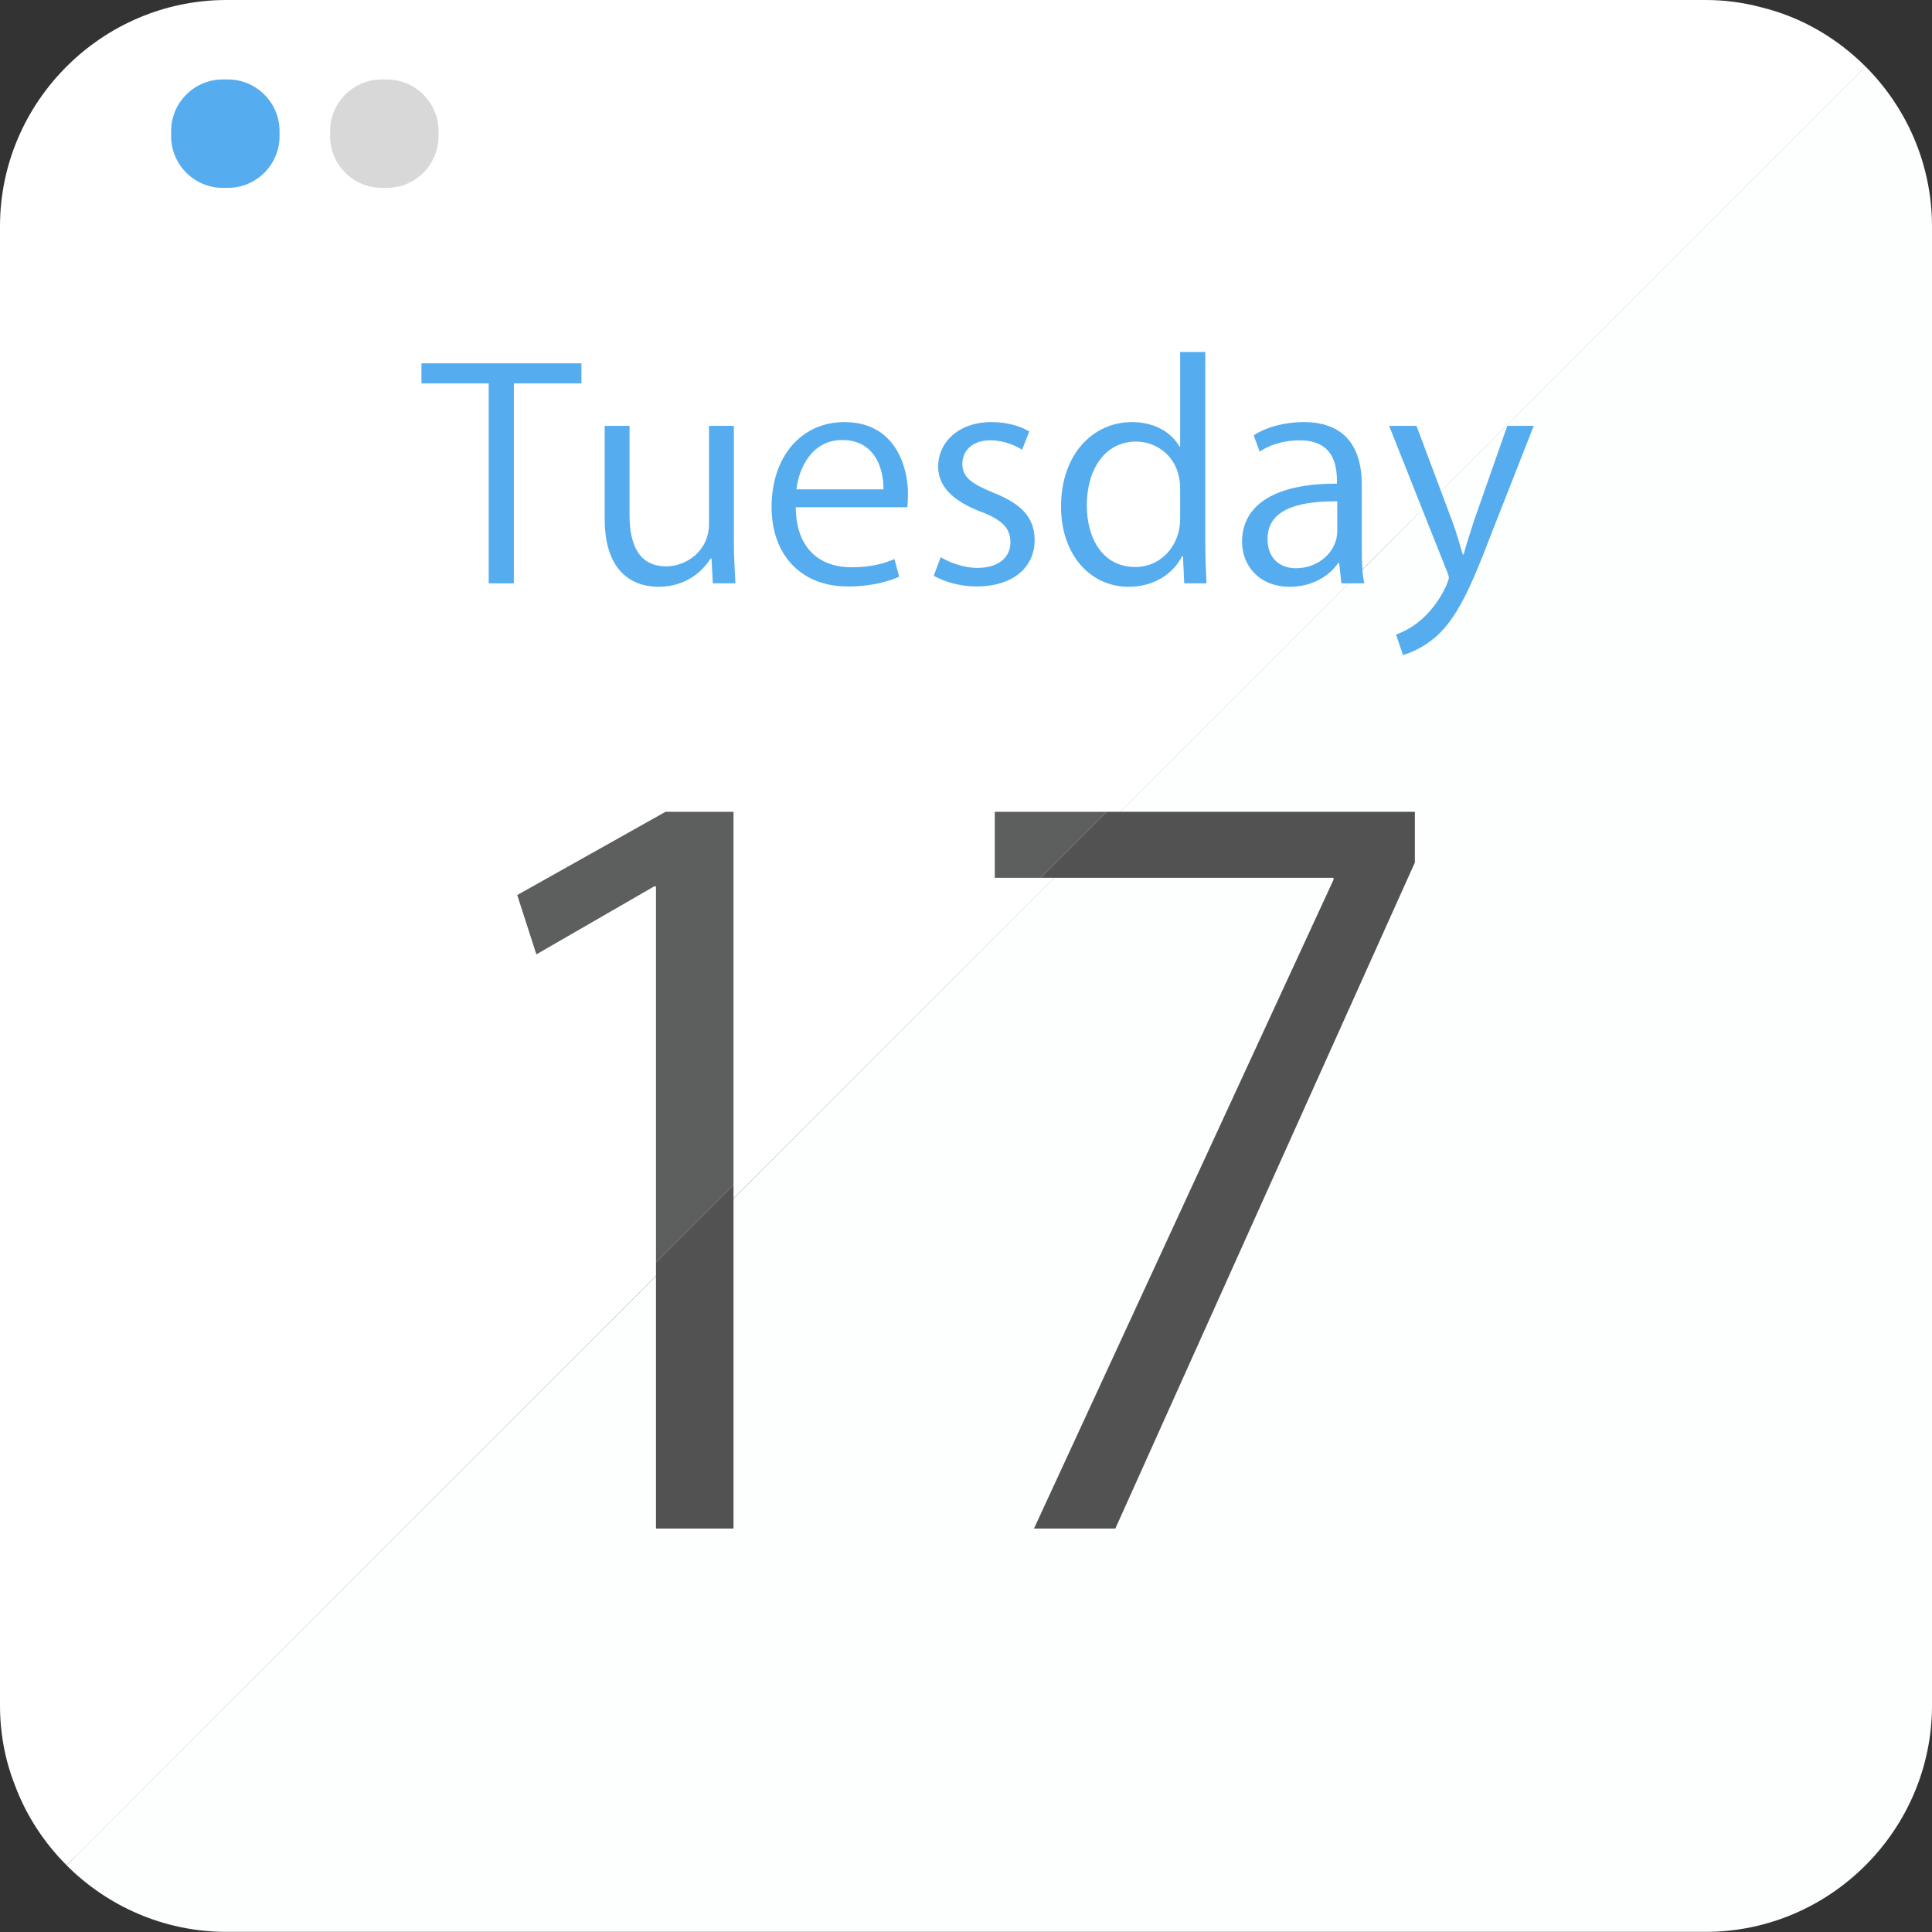 <!DOCTYPE svg PUBLIC "-//W3C//DTD SVG 1.1//EN" "http://www.w3.org/Graphics/SVG/1.1/DTD/svg11.dtd">
<!-- Uploaded to: SVG Repo, www.svgrepo.com, Transformed by: SVG Repo Mixer Tools -->
<svg height="800px" width="800px" version="1.1" id="_x34_" xmlns="http://www.w3.org/2000/svg" xmlns:xlink="http://www.w3.org/1999/xlink" viewBox="0 0 512 512" xml:space="preserve" fill="#000000">
<rect x="0" y="0" width="512" height="512" fill="#333333" stroke="none"/>
<g id="SVGRepo_bgCarrier" stroke-width="0"/>
<g id="SVGRepo_tracerCarrier" stroke-linecap="round" stroke-linejoin="round"/>
<g id="SVGRepo_iconCarrier"> <g> <g> <path style="fill:#FFFFFF;" d="M494.406,17.657L376.968,135.095l-15.909,15.825v0.083l-81.624,81.624l-85.038,84.955 l-20.573,20.572L21.489,490.575l-3.831,3.748C11.661,488.326,6.913,481.08,3.915,473C1.332,466.421,0,459.342,0,451.929V59.968 C0,26.986,27.069,0,60.052,0h391.96c5.081,0,9.995,0.666,14.659,1.915C477.332,4.497,486.827,10.078,494.406,17.657z"/> <path style="fill:#FDFEFE;" d="M494.373,17.618L17.654,494.337c10.876,10.876,25.878,17.627,42.38,17.627h391.959 c33.004,0,60.007-27.003,60.007-60.007V59.998C512,43.496,505.249,28.494,494.373,17.618z"/> </g> <g> <path style="fill:#55acee;" d="M111.691,96.283v5.33h17.824v52.973h6.663v-52.973h17.907v-5.33H111.691z"/> <path style="fill:#55acee;" d="M194.481,143.424v-30.567h-6.58v25.903c0,7.413-6.163,11.327-11.327,11.327 c-7.246,0-9.745-5.664-9.745-13.742v-23.488h-6.58v24.654c0,14.326,7.663,17.99,14.243,17.99c7.413,0,11.827-4.248,13.826-7.496 h0.25l0.333,6.58h5.997C194.731,151.337,194.481,147.755,194.481,143.424z"/> <path style="fill:#55acee;" d="M240.623,130.931c0-7.329-3.415-19.073-16.825-19.073c-11.66,0-19.323,9.412-19.323,22.488 c0,12.493,7.58,21.072,20.239,21.072c6.58,0,11.161-1.499,13.576-2.582l-1.249-4.664c-2.665,1.083-5.997,2.166-11.411,2.166 c-7.746,0-14.659-4.331-14.742-15.909h29.568C240.54,133.429,240.623,132.347,240.623,130.931z M211.056,129.682 c0.666-5.747,4.165-13.077,12.16-13.077c8.496,0,10.994,7.412,10.911,13.077H211.056z"/> <path style="fill:#55acee;" d="M263.112,130.514c-5.581-2.332-8.079-3.998-8.079-7.579c0-3.415,2.582-6.247,7.329-6.247 c3.915,0,6.913,1.499,8.496,2.499l1.916-4.831c-2.332-1.416-5.83-2.499-9.995-2.499c-8.745,0-14.159,5.331-14.159,11.827 c0,5.081,3.748,8.995,11.078,11.827c5.747,2.166,8.079,4.331,8.079,8.246c0,3.748-2.915,6.746-8.746,6.746 c-3.748,0-7.496-1.5-9.745-2.832l-1.832,4.914c2.915,1.665,7.079,2.831,11.327,2.831c9.495,0,15.408-4.914,15.408-12.327 C274.189,136.761,270.108,133.263,263.112,130.514z"/> <path style="fill:#55acee;" d="M319.415,144.257V93.284h-6.663v25.07h-0.166c-1.999-3.498-6.247-6.496-12.66-6.496 c-10.078,0-18.74,8.329-18.74,22.405c0,12.826,7.829,21.239,17.907,21.239c6.997,0,11.911-3.665,14.159-8.079h0.25l0.333,7.163 h5.914C319.582,151.753,319.415,147.589,319.415,144.257z M312.752,137.594c0,6.664-4.747,12.66-11.91,12.66 c-8.579,0-12.826-7.496-12.826-16.325c0-9.578,4.83-16.907,13.076-16.907c5.58,0,11.66,4.164,11.66,12.493V137.594z"/> <path style="fill:#55acee;" d="M361.06,151.004v-0.083c-0.166-1.999-0.166-4.165-0.166-6.33v-16.158 c0-8.246-3.165-16.575-15.409-16.575c-4.914,0-9.745,1.249-13.243,3.498l1.582,4.331c2.915-1.999,6.83-2.998,10.577-2.998 c9.911,0,9.911,7.995,9.911,11.493c-16.075-0.083-25.153,5.414-25.153,15.409c0,6.08,4.331,11.91,12.66,11.91 c6.08,0,10.578-2.998,12.827-6.33h0.25l0.583,5.414h6.08C361.31,153.419,361.143,152.336,361.06,151.004z M354.396,140.759 c0,5.081-4.581,9.828-10.994,9.828c-3.998,0-7.496-2.415-7.496-7.746c0-8.829,10.245-9.995,18.49-9.995V140.759z"/> <path style="fill:#55acee;" d="M399.456,112.857l-8.829,25.154c-0.999,3.248-2.082,6.33-2.749,8.911h-0.25 c-0.749-2.582-1.665-5.83-2.748-8.745l-2.999-7.995l-6.496-17.324h-7.246l8.829,22.238l6.496,16.325 c0.334,0.749,0.5,1.416,0.5,1.749c0,0.833-3.914,11.411-13.993,14.993l1.833,5.414c1.582-0.416,5.164-1.749,8.829-4.914 c5.413-4.914,9.078-12.744,14.242-26.32l11.577-29.484H399.456z"/> </g> <path style="fill:#55acee;" d="M60.416,49.784h-1.402c-7.514,0-13.662-6.148-13.662-13.662V34.72 c0-7.514,6.148-13.662,13.662-13.662h1.402c7.514,0,13.662,6.148,13.662,13.662v1.402C74.078,43.636,67.93,49.784,60.416,49.784z"/> <path style="fill:#D8D8D8;" d="M102.548,49.784h-1.402c-7.514,0-13.662-6.148-13.662-13.662V34.72 c0-7.514,6.148-13.662,13.662-13.662h1.402c7.514,0,13.662,6.148,13.662,13.662v1.402C116.21,43.636,110.062,49.784,102.548,49.784 z"/> <g> <polygon style="fill:#5D5E5E;" points="176.381,215.132 137.071,237.195 142.145,252.918 173.338,234.913 173.844,234.913 173.844,334.565 194.388,314.022 194.388,215.132 "/> <polygon style="fill:#525252;" points="173.844,405.082 194.388,405.082 194.388,314.022 173.844,334.565 "/> <polygon style="fill:#525252;" points="293.278,215.132 275.779,232.631 353.4,232.631 353.4,233.137 274.02,405.082 295.578,405.082 374.956,228.573 374.956,215.132 "/> <polygon style="fill:#5D5E5E;" points="263.624,215.132 263.624,232.631 275.779,232.631 293.278,215.132 "/> </g> </g> </g>
</svg>